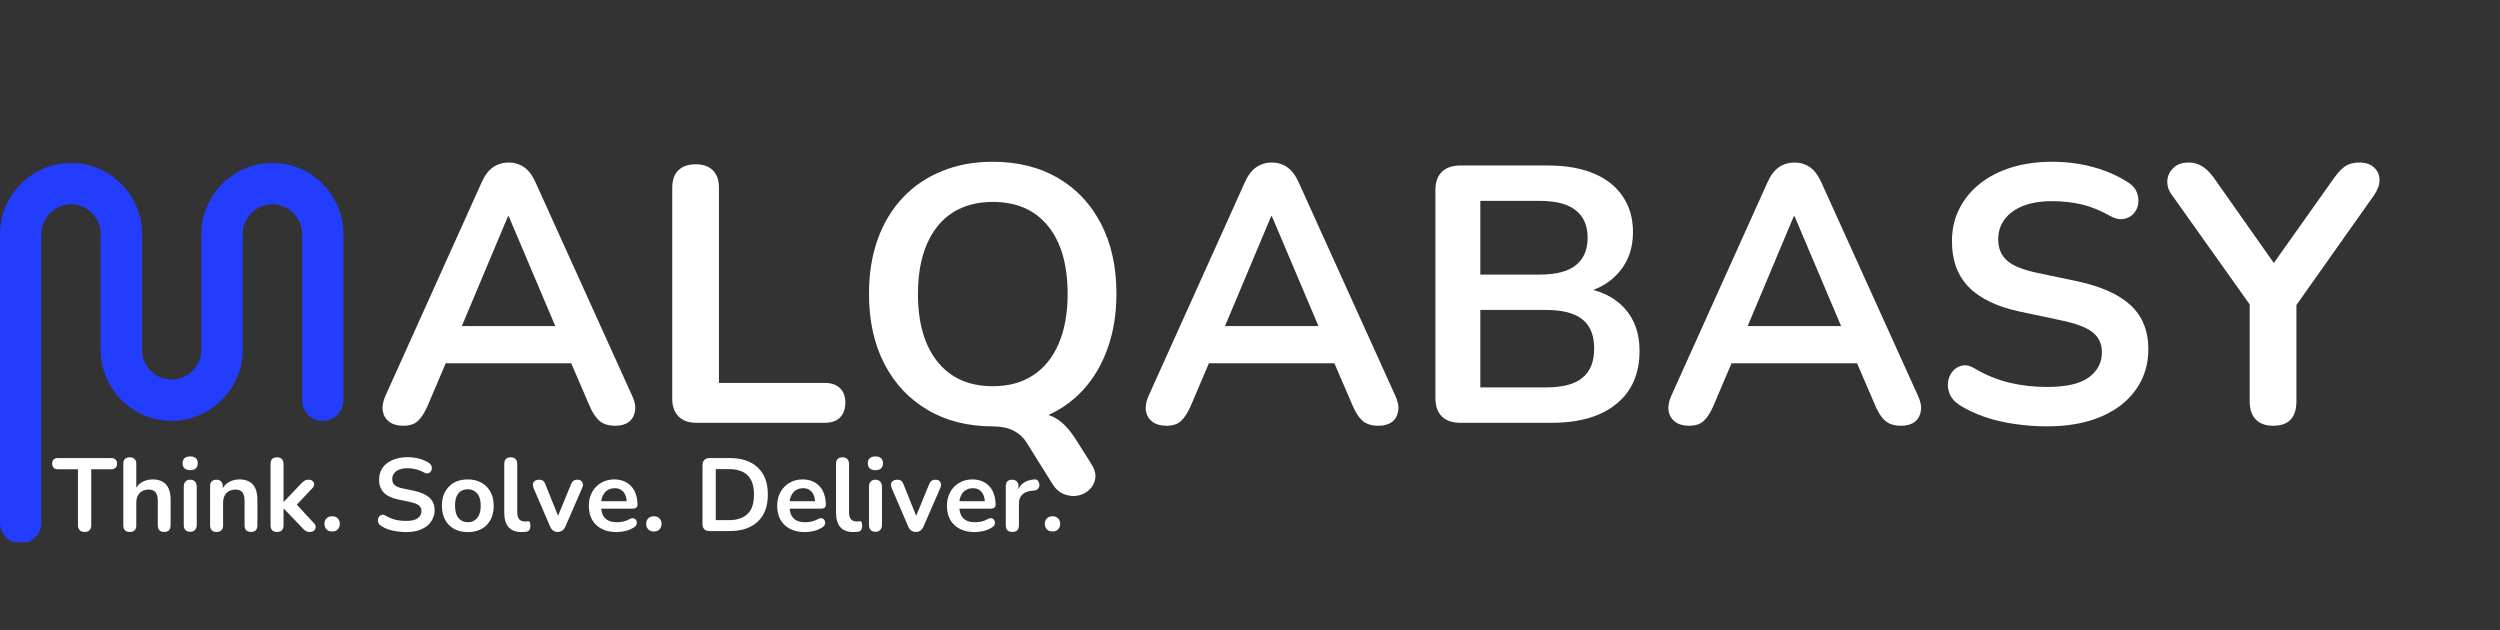 <svg xmlns="http://www.w3.org/2000/svg" xmlns:xlink="http://www.w3.org/1999/xlink" width="349" zoomAndPan="magnify" viewBox="0 0 261.75 66" height="88" preserveAspectRatio="xMidYMid meet" version="1.0"><rect x="0" y="0" width="261.75" height="66" fill="#333333" stroke="none"/><defs><g/><clipPath id="a0dfd140ce"><path d="M 0 17.066 L 35.965 17.066 L 35.965 56.777 L 0 56.777 Z M 0 17.066 " clip-rule="nonzero"/></clipPath></defs><g clip-path="url(#a0dfd140ce)"><path fill="#233dff" d="M 31.629 41.91 C 31.629 43.102 32.594 44.074 33.789 44.074 C 34.98 44.074 35.953 43.102 35.953 41.91 L 35.953 24.5 C 35.953 22.449 35.117 20.594 33.77 19.246 C 32.422 17.898 30.566 17.062 28.52 17.062 C 26.473 17.062 24.613 17.898 23.27 19.246 C 21.918 20.594 21.086 22.449 21.086 24.5 L 21.086 36.633 C 21.086 37.473 20.73 38.246 20.16 38.816 C 19.594 39.387 18.816 39.738 17.977 39.738 C 17.125 39.738 16.344 39.391 15.781 38.828 C 15.219 38.262 14.867 37.484 14.867 36.633 L 14.867 24.5 C 14.867 22.449 14.031 20.594 12.688 19.246 C 11.336 17.898 9.48 17.062 7.434 17.062 C 5.395 17.062 3.535 17.902 2.188 19.254 C 0.84 20.598 0 22.457 0 24.5 L 0 54.723 C 0 55.918 0.969 56.883 2.16 56.883 C 3.359 56.883 4.324 55.918 4.324 54.723 L 4.324 24.5 C 4.324 23.652 4.68 22.875 5.242 22.309 C 5.809 21.738 6.59 21.387 7.434 21.387 C 8.289 21.387 9.062 21.738 9.629 22.305 C 10.191 22.867 10.543 23.645 10.543 24.5 L 10.543 36.633 C 10.543 38.68 11.379 40.535 12.727 41.883 C 14.07 43.23 15.93 44.066 17.977 44.066 C 20.008 44.066 21.867 43.223 23.219 41.875 C 24.566 40.523 25.41 38.664 25.41 36.633 L 25.41 24.5 C 25.41 23.645 25.758 22.867 26.324 22.305 C 26.887 21.738 27.668 21.387 28.52 21.387 C 29.371 21.387 30.148 21.738 30.715 22.305 C 31.277 22.867 31.629 23.645 31.629 24.5 L 31.629 41.91 " fill-opacity="1" fill-rule="nonzero"/></g><g fill="#ffffff" fill-opacity="1"><g transform="translate(39.014, 44.265)"><g><path d="M 3.203 0.312 C 2.598 0.312 2.109 0.172 1.734 -0.109 C 1.367 -0.391 1.145 -0.766 1.062 -1.234 C 0.988 -1.711 1.082 -2.242 1.344 -2.828 L 11.422 -25.188 C 11.754 -25.926 12.156 -26.453 12.625 -26.766 C 13.102 -27.086 13.645 -27.25 14.25 -27.25 C 14.844 -27.25 15.375 -27.086 15.844 -26.766 C 16.312 -26.453 16.711 -25.926 17.047 -25.188 L 27.172 -2.828 C 27.453 -2.242 27.551 -1.707 27.469 -1.219 C 27.395 -0.738 27.18 -0.363 26.828 -0.094 C 26.473 0.176 26.004 0.312 25.422 0.312 C 24.703 0.312 24.145 0.141 23.75 -0.203 C 23.352 -0.547 23.004 -1.078 22.703 -1.797 L 20.219 -7.562 L 22.281 -6.234 L 6.156 -6.234 L 8.219 -7.562 L 5.766 -1.797 C 5.441 -1.055 5.098 -0.52 4.734 -0.188 C 4.379 0.145 3.867 0.312 3.203 0.312 Z M 14.172 -21.625 L 8.828 -8.906 L 7.828 -10.125 L 20.594 -10.125 L 19.641 -8.906 L 14.25 -21.625 Z M 14.172 -21.625 "/></g></g></g><g fill="#ffffff" fill-opacity="1"><g transform="translate(67.445, 44.265)"><g><path d="M 5.422 0 C 4.641 0 4.031 -0.223 3.594 -0.672 C 3.156 -1.117 2.938 -1.734 2.938 -2.516 L 2.938 -24.578 C 2.938 -25.391 3.145 -26.004 3.562 -26.422 C 3.988 -26.848 4.598 -27.062 5.391 -27.062 C 6.18 -27.062 6.785 -26.848 7.203 -26.422 C 7.617 -26.004 7.828 -25.391 7.828 -24.578 L 7.828 -4.172 L 18.922 -4.172 C 19.609 -4.172 20.133 -3.988 20.5 -3.625 C 20.875 -3.27 21.062 -2.766 21.062 -2.109 C 21.062 -1.441 20.875 -0.922 20.5 -0.547 C 20.133 -0.18 19.609 0 18.922 0 Z M 5.422 0 "/></g></g></g><g fill="#ffffff" fill-opacity="1"><g transform="translate(88.921, 44.265)"><g><path d="M 25.344 4.312 C 25.695 4.875 25.832 5.383 25.75 5.844 C 25.676 6.301 25.473 6.688 25.141 7 C 24.816 7.32 24.41 7.531 23.922 7.625 C 23.441 7.719 22.957 7.664 22.469 7.469 C 21.988 7.281 21.582 6.914 21.25 6.375 L 18.609 2.141 C 18.254 1.555 17.773 1.113 17.172 0.812 C 16.578 0.52 15.848 0.375 14.984 0.375 L 18.766 -1.109 C 19.961 -1.109 20.914 -0.895 21.625 -0.469 C 22.344 -0.051 23.035 0.676 23.703 1.719 Z M 15.016 0.375 C 12.422 0.375 10.148 -0.195 8.203 -1.344 C 6.254 -2.488 4.742 -4.098 3.672 -6.172 C 2.598 -8.242 2.062 -10.68 2.062 -13.484 C 2.062 -15.598 2.363 -17.504 2.969 -19.203 C 3.582 -20.898 4.457 -22.352 5.594 -23.562 C 6.727 -24.77 8.094 -25.695 9.688 -26.344 C 11.281 -27 13.055 -27.328 15.016 -27.328 C 17.641 -27.328 19.922 -26.758 21.859 -25.625 C 23.797 -24.488 25.297 -22.891 26.359 -20.828 C 27.43 -18.766 27.969 -16.332 27.969 -13.531 C 27.969 -11.414 27.66 -9.504 27.047 -7.797 C 26.441 -6.086 25.57 -4.617 24.438 -3.391 C 23.301 -2.172 21.938 -1.238 20.344 -0.594 C 18.758 0.051 16.984 0.375 15.016 0.375 Z M 15.016 -3.828 C 16.672 -3.828 18.078 -4.207 19.234 -4.969 C 20.398 -5.727 21.297 -6.832 21.922 -8.281 C 22.547 -9.738 22.859 -11.473 22.859 -13.484 C 22.859 -16.547 22.176 -18.914 20.812 -20.594 C 19.445 -22.281 17.516 -23.125 15.016 -23.125 C 13.391 -23.125 11.988 -22.75 10.812 -22 C 9.645 -21.25 8.75 -20.148 8.125 -18.703 C 7.5 -17.266 7.188 -15.523 7.188 -13.484 C 7.188 -10.453 7.875 -8.082 9.25 -6.375 C 10.625 -4.676 12.547 -3.828 15.016 -3.828 Z M 15.016 -3.828 "/></g></g></g><g fill="#ffffff" fill-opacity="1"><g transform="translate(118.918, 44.265)"><g><path d="M 3.203 0.312 C 2.598 0.312 2.109 0.172 1.734 -0.109 C 1.367 -0.391 1.145 -0.766 1.062 -1.234 C 0.988 -1.711 1.082 -2.242 1.344 -2.828 L 11.422 -25.188 C 11.754 -25.926 12.156 -26.453 12.625 -26.766 C 13.102 -27.086 13.645 -27.25 14.25 -27.25 C 14.844 -27.25 15.375 -27.086 15.844 -26.766 C 16.312 -26.453 16.711 -25.926 17.047 -25.188 L 27.172 -2.828 C 27.453 -2.242 27.551 -1.707 27.469 -1.219 C 27.395 -0.738 27.18 -0.363 26.828 -0.094 C 26.473 0.176 26.004 0.312 25.422 0.312 C 24.703 0.312 24.145 0.141 23.75 -0.203 C 23.352 -0.547 23.004 -1.078 22.703 -1.797 L 20.219 -7.562 L 22.281 -6.234 L 6.156 -6.234 L 8.219 -7.562 L 5.766 -1.797 C 5.441 -1.055 5.098 -0.52 4.734 -0.188 C 4.379 0.145 3.867 0.312 3.203 0.312 Z M 14.172 -21.625 L 8.828 -8.906 L 7.828 -10.125 L 20.594 -10.125 L 19.641 -8.906 L 14.25 -21.625 Z M 14.172 -21.625 "/></g></g></g><g fill="#ffffff" fill-opacity="1"><g transform="translate(147.349, 44.265)"><g><path d="M 5.547 0 C 4.703 0 4.055 -0.223 3.609 -0.672 C 3.16 -1.117 2.938 -1.758 2.938 -2.594 L 2.938 -24.344 C 2.938 -25.188 3.16 -25.828 3.609 -26.266 C 4.055 -26.711 4.703 -26.938 5.547 -26.938 L 14.719 -26.938 C 16.602 -26.938 18.207 -26.656 19.531 -26.094 C 20.852 -25.539 21.863 -24.738 22.562 -23.688 C 23.27 -22.645 23.625 -21.398 23.625 -19.953 C 23.625 -18.316 23.148 -16.938 22.203 -15.812 C 21.266 -14.695 19.977 -13.945 18.344 -13.562 L 18.344 -14.141 C 20.227 -13.859 21.691 -13.145 22.734 -12 C 23.785 -10.852 24.312 -9.363 24.312 -7.531 C 24.312 -5.133 23.5 -3.281 21.875 -1.969 C 20.258 -0.656 18.016 0 15.141 0 Z M 7.641 -3.703 L 14.516 -3.703 C 16.254 -3.703 17.531 -4.039 18.344 -4.719 C 19.156 -5.395 19.562 -6.41 19.562 -7.766 C 19.562 -9.141 19.156 -10.156 18.344 -10.812 C 17.531 -11.477 16.254 -11.812 14.516 -11.812 L 7.641 -11.812 Z M 7.641 -15.516 L 13.875 -15.516 C 15.551 -15.516 16.801 -15.836 17.625 -16.484 C 18.457 -17.141 18.875 -18.102 18.875 -19.375 C 18.875 -20.645 18.457 -21.602 17.625 -22.25 C 16.801 -22.906 15.551 -23.234 13.875 -23.234 L 7.641 -23.234 Z M 7.641 -15.516 "/></g></g></g><g fill="#ffffff" fill-opacity="1"><g transform="translate(173.64, 44.265)"><g><path d="M 3.203 0.312 C 2.598 0.312 2.109 0.172 1.734 -0.109 C 1.367 -0.391 1.145 -0.766 1.062 -1.234 C 0.988 -1.711 1.082 -2.242 1.344 -2.828 L 11.422 -25.188 C 11.754 -25.926 12.156 -26.453 12.625 -26.766 C 13.102 -27.086 13.645 -27.25 14.25 -27.25 C 14.844 -27.25 15.375 -27.086 15.844 -26.766 C 16.312 -26.453 16.711 -25.926 17.047 -25.188 L 27.172 -2.828 C 27.453 -2.242 27.551 -1.707 27.469 -1.219 C 27.395 -0.738 27.18 -0.363 26.828 -0.094 C 26.473 0.176 26.004 0.312 25.422 0.312 C 24.703 0.312 24.145 0.141 23.75 -0.203 C 23.352 -0.547 23.004 -1.078 22.703 -1.797 L 20.219 -7.562 L 22.281 -6.234 L 6.156 -6.234 L 8.219 -7.562 L 5.766 -1.797 C 5.441 -1.055 5.098 -0.52 4.734 -0.188 C 4.379 0.145 3.867 0.312 3.203 0.312 Z M 14.172 -21.625 L 8.828 -8.906 L 7.828 -10.125 L 20.594 -10.125 L 19.641 -8.906 L 14.25 -21.625 Z M 14.172 -21.625 "/></g></g></g><g fill="#ffffff" fill-opacity="1"><g transform="translate(202.071, 44.265)"><g><path d="M 12.234 0.375 C 11.109 0.375 9.984 0.289 8.859 0.125 C 7.742 -0.031 6.688 -0.281 5.688 -0.625 C 4.695 -0.969 3.805 -1.395 3.016 -1.906 C 2.555 -2.219 2.238 -2.586 2.062 -3.016 C 1.883 -3.453 1.828 -3.879 1.891 -4.297 C 1.953 -4.723 2.117 -5.094 2.391 -5.406 C 2.66 -5.727 3 -5.926 3.406 -6 C 3.812 -6.07 4.254 -5.957 4.734 -5.656 C 5.859 -4.988 7.047 -4.504 8.297 -4.203 C 9.547 -3.898 10.859 -3.75 12.234 -3.75 C 14.242 -3.75 15.707 -4.082 16.625 -4.75 C 17.539 -5.426 18 -6.301 18 -7.375 C 18 -8.27 17.672 -8.973 17.016 -9.484 C 16.367 -9.992 15.258 -10.41 13.688 -10.734 L 9.484 -11.625 C 7.055 -12.133 5.25 -12.992 4.062 -14.203 C 2.883 -15.41 2.297 -17.008 2.297 -19 C 2.297 -20.25 2.551 -21.379 3.062 -22.391 C 3.57 -23.41 4.289 -24.289 5.219 -25.031 C 6.145 -25.77 7.25 -26.336 8.531 -26.734 C 9.82 -27.129 11.242 -27.328 12.797 -27.328 C 14.328 -27.328 15.781 -27.133 17.156 -26.75 C 18.531 -26.375 19.77 -25.816 20.875 -25.078 C 21.281 -24.797 21.551 -24.445 21.688 -24.031 C 21.832 -23.625 21.863 -23.223 21.781 -22.828 C 21.707 -22.441 21.531 -22.109 21.25 -21.828 C 20.969 -21.547 20.613 -21.379 20.188 -21.328 C 19.77 -21.273 19.297 -21.398 18.766 -21.703 C 17.816 -22.242 16.859 -22.629 15.891 -22.859 C 14.93 -23.086 13.891 -23.203 12.766 -23.203 C 11.586 -23.203 10.578 -23.035 9.734 -22.703 C 8.898 -22.367 8.258 -21.898 7.812 -21.297 C 7.363 -20.703 7.141 -20 7.141 -19.188 C 7.141 -18.27 7.445 -17.535 8.062 -16.984 C 8.676 -16.441 9.723 -16.016 11.203 -15.703 L 15.359 -14.828 C 17.879 -14.297 19.758 -13.457 21 -12.312 C 22.238 -11.164 22.859 -9.633 22.859 -7.719 C 22.859 -6.5 22.609 -5.391 22.109 -4.391 C 21.609 -3.398 20.895 -2.547 19.969 -1.828 C 19.039 -1.117 17.926 -0.57 16.625 -0.188 C 15.32 0.188 13.859 0.375 12.234 0.375 Z M 12.234 0.375 "/></g></g></g><g fill="#ffffff" fill-opacity="1"><g transform="translate(226.184, 44.265)"><g><path d="M 11.812 0.312 C 11.02 0.312 10.41 0.086 9.984 -0.359 C 9.566 -0.805 9.359 -1.438 9.359 -2.25 L 9.359 -13.875 L 10.391 -10.938 L 1.188 -23.891 C 0.852 -24.348 0.703 -24.836 0.734 -25.359 C 0.773 -25.879 0.988 -26.32 1.375 -26.688 C 1.758 -27.062 2.297 -27.25 2.984 -27.25 C 3.492 -27.25 3.957 -27.117 4.375 -26.859 C 4.789 -26.609 5.191 -26.219 5.578 -25.688 L 12.422 -15.969 L 11.344 -15.969 L 18.234 -25.688 C 18.641 -26.25 19.031 -26.648 19.406 -26.891 C 19.789 -27.129 20.266 -27.25 20.828 -27.25 C 21.492 -27.25 22.008 -27.078 22.375 -26.734 C 22.75 -26.391 22.941 -25.961 22.953 -25.453 C 22.961 -24.941 22.773 -24.406 22.391 -23.844 L 13.266 -10.938 L 14.25 -13.875 L 14.25 -2.25 C 14.25 -0.539 13.438 0.312 11.812 0.312 Z M 11.812 0.312 "/></g></g></g><g fill="#ffffff" fill-opacity="1"><g transform="translate(5.491, 55.6)"><g><path d="M 3.375 0.094 C 3.145 0.094 2.969 0.031 2.844 -0.094 C 2.727 -0.227 2.672 -0.406 2.672 -0.625 L 2.672 -6.469 L 0.562 -6.469 C 0.375 -6.469 0.227 -6.52 0.125 -6.625 C 0.02 -6.738 -0.031 -6.883 -0.031 -7.062 C -0.031 -7.25 0.02 -7.391 0.125 -7.484 C 0.227 -7.586 0.375 -7.641 0.562 -7.641 L 6.172 -7.641 C 6.359 -7.641 6.504 -7.586 6.609 -7.484 C 6.711 -7.391 6.766 -7.25 6.766 -7.062 C 6.766 -6.883 6.711 -6.738 6.609 -6.625 C 6.504 -6.52 6.359 -6.469 6.172 -6.469 L 4.062 -6.469 L 4.062 -0.625 C 4.062 -0.406 4.004 -0.227 3.891 -0.094 C 3.773 0.031 3.602 0.094 3.375 0.094 Z M 3.375 0.094 "/></g></g></g><g fill="#ffffff" fill-opacity="1"><g transform="translate(12.208, 55.6)"><g><path d="M 1.375 0.094 C 1.156 0.094 0.988 0.035 0.875 -0.078 C 0.758 -0.203 0.703 -0.379 0.703 -0.609 L 0.703 -7.031 C 0.703 -7.258 0.758 -7.43 0.875 -7.547 C 0.988 -7.66 1.156 -7.719 1.375 -7.719 C 1.594 -7.719 1.758 -7.66 1.875 -7.547 C 2 -7.43 2.062 -7.258 2.062 -7.031 L 2.062 -4.234 L 1.906 -4.234 C 2.062 -4.617 2.305 -4.91 2.641 -5.109 C 2.984 -5.305 3.367 -5.406 3.797 -5.406 C 4.211 -5.406 4.555 -5.32 4.828 -5.156 C 5.109 -5 5.316 -4.758 5.453 -4.438 C 5.586 -4.125 5.656 -3.723 5.656 -3.234 L 5.656 -0.609 C 5.656 -0.379 5.598 -0.203 5.484 -0.078 C 5.367 0.035 5.203 0.094 4.984 0.094 C 4.773 0.094 4.609 0.035 4.484 -0.078 C 4.367 -0.203 4.312 -0.379 4.312 -0.609 L 4.312 -3.156 C 4.312 -3.57 4.234 -3.875 4.078 -4.062 C 3.922 -4.25 3.68 -4.344 3.359 -4.344 C 2.961 -4.344 2.645 -4.219 2.406 -3.969 C 2.176 -3.719 2.062 -3.391 2.062 -2.984 L 2.062 -0.609 C 2.062 -0.141 1.832 0.094 1.375 0.094 Z M 1.375 0.094 "/></g></g></g><g fill="#ffffff" fill-opacity="1"><g transform="translate(18.537, 55.6)"><g><path d="M 1.375 0.078 C 1.156 0.078 0.988 0.016 0.875 -0.109 C 0.758 -0.242 0.703 -0.426 0.703 -0.656 L 0.703 -4.641 C 0.703 -4.867 0.758 -5.047 0.875 -5.172 C 0.988 -5.305 1.156 -5.375 1.375 -5.375 C 1.594 -5.375 1.758 -5.305 1.875 -5.172 C 2 -5.047 2.062 -4.867 2.062 -4.641 L 2.062 -0.656 C 2.062 -0.426 2 -0.242 1.875 -0.109 C 1.758 0.016 1.594 0.078 1.375 0.078 Z M 1.375 -6.375 C 1.125 -6.375 0.926 -6.438 0.781 -6.562 C 0.645 -6.688 0.578 -6.863 0.578 -7.094 C 0.578 -7.32 0.645 -7.5 0.781 -7.625 C 0.926 -7.75 1.125 -7.812 1.375 -7.812 C 1.633 -7.812 1.832 -7.75 1.969 -7.625 C 2.102 -7.5 2.172 -7.32 2.172 -7.094 C 2.172 -6.863 2.102 -6.688 1.969 -6.562 C 1.832 -6.438 1.633 -6.375 1.375 -6.375 Z M 1.375 -6.375 "/></g></g></g><g fill="#ffffff" fill-opacity="1"><g transform="translate(21.295, 55.6)"><g><path d="M 1.375 0.094 C 1.156 0.094 0.988 0.035 0.875 -0.078 C 0.758 -0.203 0.703 -0.379 0.703 -0.609 L 0.703 -4.703 C 0.703 -4.922 0.758 -5.086 0.875 -5.203 C 0.988 -5.316 1.148 -5.375 1.359 -5.375 C 1.566 -5.375 1.727 -5.316 1.844 -5.203 C 1.969 -5.086 2.031 -4.922 2.031 -4.703 L 2.031 -3.969 L 1.906 -4.234 C 2.062 -4.617 2.305 -4.91 2.641 -5.109 C 2.984 -5.305 3.367 -5.406 3.797 -5.406 C 4.211 -5.406 4.555 -5.32 4.828 -5.156 C 5.109 -5 5.316 -4.758 5.453 -4.438 C 5.586 -4.125 5.656 -3.723 5.656 -3.234 L 5.656 -0.609 C 5.656 -0.379 5.598 -0.203 5.484 -0.078 C 5.367 0.035 5.203 0.094 4.984 0.094 C 4.773 0.094 4.609 0.035 4.484 -0.078 C 4.367 -0.203 4.312 -0.379 4.312 -0.609 L 4.312 -3.156 C 4.312 -3.57 4.234 -3.875 4.078 -4.062 C 3.922 -4.25 3.68 -4.344 3.359 -4.344 C 2.961 -4.344 2.645 -4.219 2.406 -3.969 C 2.176 -3.719 2.062 -3.391 2.062 -2.984 L 2.062 -0.609 C 2.062 -0.141 1.832 0.094 1.375 0.094 Z M 1.375 0.094 "/></g></g></g><g fill="#ffffff" fill-opacity="1"><g transform="translate(27.624, 55.6)"><g><path d="M 1.375 0.094 C 1.156 0.094 0.988 0.035 0.875 -0.078 C 0.758 -0.203 0.703 -0.379 0.703 -0.609 L 0.703 -7.031 C 0.703 -7.258 0.758 -7.43 0.875 -7.547 C 0.988 -7.66 1.156 -7.719 1.375 -7.719 C 1.594 -7.719 1.758 -7.66 1.875 -7.547 C 2 -7.43 2.062 -7.258 2.062 -7.031 L 2.062 -3.047 L 2.078 -3.047 L 3.859 -4.922 C 4.004 -5.066 4.129 -5.176 4.234 -5.25 C 4.348 -5.332 4.5 -5.375 4.688 -5.375 C 4.875 -5.375 5.016 -5.328 5.109 -5.234 C 5.211 -5.141 5.266 -5.02 5.266 -4.875 C 5.266 -4.738 5.195 -4.602 5.062 -4.469 L 3.188 -2.484 L 3.188 -3.047 L 5.25 -0.812 C 5.383 -0.676 5.441 -0.535 5.422 -0.391 C 5.41 -0.254 5.352 -0.141 5.25 -0.047 C 5.145 0.047 5.008 0.094 4.844 0.094 C 4.633 0.094 4.469 0.051 4.344 -0.031 C 4.227 -0.113 4.102 -0.234 3.969 -0.391 L 2.078 -2.359 L 2.062 -2.359 L 2.062 -0.609 C 2.062 -0.141 1.832 0.094 1.375 0.094 Z M 1.375 0.094 "/></g></g></g><g fill="#ffffff" fill-opacity="1"><g transform="translate(33.422, 55.6)"><g><path d="M 1.359 0.047 C 1.109 0.047 0.91 -0.023 0.766 -0.172 C 0.617 -0.328 0.547 -0.523 0.547 -0.766 C 0.547 -0.992 0.617 -1.18 0.766 -1.328 C 0.91 -1.473 1.109 -1.547 1.359 -1.547 C 1.609 -1.547 1.801 -1.473 1.938 -1.328 C 2.082 -1.18 2.156 -0.992 2.156 -0.766 C 2.156 -0.523 2.082 -0.328 1.938 -0.172 C 1.801 -0.023 1.609 0.047 1.359 0.047 Z M 1.359 0.047 "/></g></g></g><g fill="#ffffff" fill-opacity="1"><g transform="translate(36.105, 55.6)"><g/></g></g><g fill="#ffffff" fill-opacity="1"><g transform="translate(39.036, 55.6)"><g><path d="M 3.469 0.109 C 3.145 0.109 2.82 0.082 2.5 0.031 C 2.188 -0.008 1.891 -0.078 1.609 -0.172 C 1.328 -0.273 1.078 -0.398 0.859 -0.547 C 0.723 -0.629 0.629 -0.734 0.578 -0.859 C 0.535 -0.984 0.52 -1.102 0.531 -1.219 C 0.551 -1.332 0.598 -1.438 0.672 -1.531 C 0.754 -1.625 0.852 -1.68 0.969 -1.703 C 1.082 -1.723 1.207 -1.691 1.344 -1.609 C 1.656 -1.422 1.988 -1.281 2.344 -1.188 C 2.695 -1.102 3.07 -1.062 3.469 -1.062 C 4.039 -1.062 4.453 -1.156 4.703 -1.344 C 4.961 -1.539 5.094 -1.789 5.094 -2.094 C 5.094 -2.344 5 -2.539 4.812 -2.688 C 4.633 -2.832 4.32 -2.953 3.875 -3.047 L 2.688 -3.297 C 2 -3.441 1.488 -3.68 1.156 -4.016 C 0.82 -4.359 0.656 -4.812 0.656 -5.375 C 0.656 -5.727 0.723 -6.051 0.859 -6.344 C 1.004 -6.633 1.207 -6.883 1.469 -7.094 C 1.738 -7.301 2.055 -7.457 2.422 -7.562 C 2.785 -7.676 3.188 -7.734 3.625 -7.734 C 4.062 -7.734 4.473 -7.68 4.859 -7.578 C 5.254 -7.473 5.602 -7.316 5.906 -7.109 C 6.02 -7.023 6.098 -6.926 6.141 -6.812 C 6.18 -6.695 6.191 -6.582 6.172 -6.469 C 6.148 -6.352 6.098 -6.254 6.016 -6.172 C 5.941 -6.098 5.844 -6.051 5.719 -6.031 C 5.602 -6.02 5.469 -6.062 5.312 -6.156 C 5.051 -6.301 4.781 -6.406 4.5 -6.469 C 4.227 -6.539 3.93 -6.578 3.609 -6.578 C 3.285 -6.578 3.004 -6.531 2.766 -6.438 C 2.523 -6.344 2.344 -6.207 2.219 -6.031 C 2.094 -5.863 2.031 -5.664 2.031 -5.438 C 2.031 -5.176 2.113 -4.969 2.281 -4.812 C 2.457 -4.656 2.754 -4.535 3.172 -4.453 L 4.359 -4.203 C 5.066 -4.047 5.594 -3.805 5.938 -3.484 C 6.289 -3.16 6.469 -2.727 6.469 -2.188 C 6.469 -1.844 6.395 -1.531 6.25 -1.25 C 6.113 -0.969 5.914 -0.723 5.656 -0.516 C 5.395 -0.316 5.078 -0.16 4.703 -0.047 C 4.336 0.055 3.926 0.109 3.469 0.109 Z M 3.469 0.109 "/></g></g></g><g fill="#ffffff" fill-opacity="1"><g transform="translate(45.862, 55.6)"><g><path d="M 3.125 0.109 C 2.57 0.109 2.094 0 1.688 -0.219 C 1.281 -0.445 0.961 -0.77 0.734 -1.188 C 0.516 -1.602 0.406 -2.094 0.406 -2.656 C 0.406 -3.082 0.469 -3.461 0.594 -3.797 C 0.727 -4.129 0.91 -4.414 1.141 -4.656 C 1.379 -4.906 1.664 -5.094 2 -5.219 C 2.332 -5.344 2.707 -5.406 3.125 -5.406 C 3.664 -5.406 4.141 -5.289 4.547 -5.062 C 4.953 -4.844 5.266 -4.523 5.484 -4.109 C 5.711 -3.703 5.828 -3.219 5.828 -2.656 C 5.828 -2.227 5.766 -1.844 5.641 -1.5 C 5.516 -1.164 5.332 -0.875 5.094 -0.625 C 4.852 -0.383 4.566 -0.203 4.234 -0.078 C 3.898 0.047 3.531 0.109 3.125 0.109 Z M 3.125 -0.922 C 3.383 -0.922 3.613 -0.984 3.812 -1.109 C 4.02 -1.242 4.18 -1.438 4.297 -1.688 C 4.41 -1.945 4.469 -2.27 4.469 -2.656 C 4.469 -3.227 4.344 -3.656 4.094 -3.938 C 3.844 -4.227 3.52 -4.375 3.125 -4.375 C 2.852 -4.375 2.613 -4.312 2.406 -4.188 C 2.207 -4.062 2.051 -3.867 1.938 -3.609 C 1.832 -3.359 1.781 -3.039 1.781 -2.656 C 1.781 -2.082 1.898 -1.648 2.141 -1.359 C 2.391 -1.066 2.719 -0.922 3.125 -0.922 Z M 3.125 -0.922 "/></g></g></g><g fill="#ffffff" fill-opacity="1"><g transform="translate(52.093, 55.6)"><g><path d="M 2.516 0.109 C 1.91 0.109 1.457 -0.062 1.156 -0.406 C 0.852 -0.75 0.703 -1.254 0.703 -1.922 L 0.703 -7.031 C 0.703 -7.258 0.758 -7.43 0.875 -7.547 C 0.988 -7.66 1.156 -7.719 1.375 -7.719 C 1.594 -7.719 1.758 -7.66 1.875 -7.547 C 2 -7.43 2.062 -7.258 2.062 -7.031 L 2.062 -1.984 C 2.062 -1.648 2.129 -1.398 2.266 -1.234 C 2.41 -1.078 2.613 -1 2.875 -1 C 2.926 -1 2.977 -1 3.031 -1 C 3.082 -1.008 3.133 -1.02 3.188 -1.031 C 3.281 -1.039 3.344 -1.008 3.375 -0.938 C 3.414 -0.875 3.438 -0.738 3.438 -0.531 C 3.438 -0.352 3.398 -0.211 3.328 -0.109 C 3.266 -0.004 3.148 0.055 2.984 0.078 C 2.91 0.086 2.832 0.094 2.75 0.094 C 2.664 0.102 2.586 0.109 2.516 0.109 Z M 2.516 0.109 "/></g></g></g><g fill="#ffffff" fill-opacity="1"><g transform="translate(55.544, 55.6)"><g><path d="M 2.844 0.094 C 2.664 0.094 2.508 0.047 2.375 -0.047 C 2.238 -0.141 2.129 -0.285 2.047 -0.484 L 0.328 -4.484 C 0.266 -4.641 0.238 -4.785 0.25 -4.922 C 0.27 -5.055 0.336 -5.164 0.453 -5.25 C 0.566 -5.332 0.719 -5.375 0.906 -5.375 C 1.07 -5.375 1.207 -5.336 1.312 -5.266 C 1.414 -5.191 1.504 -5.051 1.578 -4.844 L 3.047 -1.188 L 2.719 -1.188 L 4.219 -4.844 C 4.301 -5.051 4.395 -5.191 4.5 -5.266 C 4.602 -5.336 4.742 -5.375 4.922 -5.375 C 5.086 -5.375 5.219 -5.332 5.312 -5.25 C 5.406 -5.164 5.461 -5.055 5.484 -4.922 C 5.504 -4.797 5.477 -4.656 5.406 -4.5 L 3.656 -0.484 C 3.57 -0.285 3.461 -0.141 3.328 -0.047 C 3.191 0.047 3.031 0.094 2.844 0.094 Z M 2.844 0.094 "/></g></g></g><g fill="#ffffff" fill-opacity="1"><g transform="translate(61.245, 55.6)"><g><path d="M 3.312 0.109 C 2.719 0.109 2.203 0 1.766 -0.219 C 1.328 -0.445 0.988 -0.766 0.75 -1.172 C 0.52 -1.586 0.406 -2.078 0.406 -2.641 C 0.406 -3.191 0.52 -3.672 0.75 -4.078 C 0.977 -4.492 1.289 -4.816 1.688 -5.047 C 2.094 -5.285 2.551 -5.406 3.062 -5.406 C 3.438 -5.406 3.773 -5.344 4.078 -5.219 C 4.379 -5.094 4.633 -4.914 4.844 -4.688 C 5.062 -4.457 5.223 -4.176 5.328 -3.844 C 5.441 -3.52 5.5 -3.148 5.5 -2.734 C 5.5 -2.609 5.453 -2.508 5.359 -2.438 C 5.273 -2.375 5.148 -2.344 4.984 -2.344 L 1.5 -2.344 L 1.5 -3.125 L 4.547 -3.125 L 4.375 -2.953 C 4.375 -3.285 4.32 -3.562 4.219 -3.781 C 4.125 -4.008 3.984 -4.18 3.797 -4.297 C 3.617 -4.422 3.395 -4.484 3.125 -4.484 C 2.812 -4.484 2.551 -4.41 2.344 -4.266 C 2.133 -4.129 1.973 -3.93 1.859 -3.672 C 1.742 -3.422 1.688 -3.117 1.688 -2.766 L 1.688 -2.688 C 1.688 -2.094 1.82 -1.648 2.094 -1.359 C 2.375 -1.066 2.785 -0.922 3.328 -0.922 C 3.516 -0.922 3.727 -0.941 3.969 -0.984 C 4.207 -1.035 4.43 -1.117 4.641 -1.234 C 4.785 -1.316 4.914 -1.352 5.031 -1.344 C 5.145 -1.332 5.234 -1.289 5.297 -1.219 C 5.367 -1.145 5.41 -1.055 5.422 -0.953 C 5.441 -0.848 5.426 -0.738 5.375 -0.625 C 5.32 -0.52 5.227 -0.43 5.094 -0.359 C 4.844 -0.203 4.551 -0.082 4.219 0 C 3.895 0.07 3.594 0.109 3.312 0.109 Z M 3.312 0.109 "/></g></g></g><g fill="#ffffff" fill-opacity="1"><g transform="translate(67.108, 55.6)"><g><path d="M 1.359 0.047 C 1.109 0.047 0.91 -0.023 0.766 -0.172 C 0.617 -0.328 0.547 -0.523 0.547 -0.766 C 0.547 -0.992 0.617 -1.18 0.766 -1.328 C 0.91 -1.473 1.109 -1.547 1.359 -1.547 C 1.609 -1.547 1.801 -1.473 1.938 -1.328 C 2.082 -1.18 2.156 -0.992 2.156 -0.766 C 2.156 -0.523 2.082 -0.328 1.938 -0.172 C 1.801 -0.023 1.609 0.047 1.359 0.047 Z M 1.359 0.047 "/></g></g></g><g fill="#ffffff" fill-opacity="1"><g transform="translate(69.791, 55.6)"><g/></g></g><g fill="#ffffff" fill-opacity="1"><g transform="translate(72.723, 55.6)"><g><path d="M 1.562 0 C 1.332 0 1.148 -0.062 1.016 -0.188 C 0.891 -0.312 0.828 -0.492 0.828 -0.734 L 0.828 -6.891 C 0.828 -7.129 0.891 -7.312 1.016 -7.438 C 1.148 -7.57 1.332 -7.641 1.562 -7.641 L 3.672 -7.641 C 4.953 -7.641 5.938 -7.305 6.625 -6.641 C 7.32 -5.984 7.672 -5.047 7.672 -3.828 C 7.672 -3.211 7.582 -2.664 7.406 -2.188 C 7.227 -1.719 6.969 -1.32 6.625 -1 C 6.289 -0.676 5.875 -0.426 5.375 -0.25 C 4.883 -0.082 4.316 0 3.672 0 Z M 2.219 -1.141 L 3.578 -1.141 C 4.023 -1.141 4.41 -1.195 4.734 -1.312 C 5.066 -1.426 5.344 -1.594 5.562 -1.812 C 5.789 -2.031 5.957 -2.305 6.062 -2.641 C 6.164 -2.984 6.219 -3.379 6.219 -3.828 C 6.219 -4.723 6 -5.391 5.562 -5.828 C 5.125 -6.266 4.461 -6.484 3.578 -6.484 L 2.219 -6.484 Z M 2.219 -1.141 "/></g></g></g><g fill="#ffffff" fill-opacity="1"><g transform="translate(80.966, 55.6)"><g><path d="M 3.312 0.109 C 2.719 0.109 2.203 0 1.766 -0.219 C 1.328 -0.445 0.988 -0.766 0.75 -1.172 C 0.52 -1.586 0.406 -2.078 0.406 -2.641 C 0.406 -3.191 0.52 -3.672 0.75 -4.078 C 0.977 -4.492 1.289 -4.816 1.688 -5.047 C 2.094 -5.285 2.551 -5.406 3.062 -5.406 C 3.438 -5.406 3.773 -5.344 4.078 -5.219 C 4.379 -5.094 4.633 -4.914 4.844 -4.688 C 5.062 -4.457 5.223 -4.176 5.328 -3.844 C 5.441 -3.52 5.5 -3.148 5.5 -2.734 C 5.5 -2.609 5.453 -2.508 5.359 -2.438 C 5.273 -2.375 5.148 -2.344 4.984 -2.344 L 1.5 -2.344 L 1.5 -3.125 L 4.547 -3.125 L 4.375 -2.953 C 4.375 -3.285 4.32 -3.562 4.219 -3.781 C 4.125 -4.008 3.984 -4.18 3.797 -4.297 C 3.617 -4.422 3.395 -4.484 3.125 -4.484 C 2.812 -4.484 2.551 -4.41 2.344 -4.266 C 2.133 -4.129 1.973 -3.93 1.859 -3.672 C 1.742 -3.422 1.688 -3.117 1.688 -2.766 L 1.688 -2.688 C 1.688 -2.094 1.82 -1.648 2.094 -1.359 C 2.375 -1.066 2.785 -0.922 3.328 -0.922 C 3.516 -0.922 3.727 -0.941 3.969 -0.984 C 4.207 -1.035 4.43 -1.117 4.641 -1.234 C 4.785 -1.316 4.914 -1.352 5.031 -1.344 C 5.145 -1.332 5.234 -1.289 5.297 -1.219 C 5.367 -1.145 5.41 -1.055 5.422 -0.953 C 5.441 -0.848 5.426 -0.738 5.375 -0.625 C 5.32 -0.52 5.227 -0.43 5.094 -0.359 C 4.844 -0.203 4.551 -0.082 4.219 0 C 3.895 0.07 3.594 0.109 3.312 0.109 Z M 3.312 0.109 "/></g></g></g><g fill="#ffffff" fill-opacity="1"><g transform="translate(86.829, 55.6)"><g><path d="M 2.516 0.109 C 1.91 0.109 1.457 -0.062 1.156 -0.406 C 0.852 -0.75 0.703 -1.254 0.703 -1.922 L 0.703 -7.031 C 0.703 -7.258 0.758 -7.43 0.875 -7.547 C 0.988 -7.66 1.156 -7.719 1.375 -7.719 C 1.594 -7.719 1.758 -7.66 1.875 -7.547 C 2 -7.43 2.062 -7.258 2.062 -7.031 L 2.062 -1.984 C 2.062 -1.648 2.129 -1.398 2.266 -1.234 C 2.41 -1.078 2.613 -1 2.875 -1 C 2.926 -1 2.977 -1 3.031 -1 C 3.082 -1.008 3.133 -1.02 3.188 -1.031 C 3.281 -1.039 3.344 -1.008 3.375 -0.938 C 3.414 -0.875 3.438 -0.738 3.438 -0.531 C 3.438 -0.352 3.398 -0.211 3.328 -0.109 C 3.266 -0.004 3.148 0.055 2.984 0.078 C 2.91 0.086 2.832 0.094 2.75 0.094 C 2.664 0.102 2.586 0.109 2.516 0.109 Z M 2.516 0.109 "/></g></g></g><g fill="#ffffff" fill-opacity="1"><g transform="translate(90.28, 55.6)"><g><path d="M 1.375 0.078 C 1.156 0.078 0.988 0.016 0.875 -0.109 C 0.758 -0.242 0.703 -0.426 0.703 -0.656 L 0.703 -4.641 C 0.703 -4.867 0.758 -5.047 0.875 -5.172 C 0.988 -5.305 1.156 -5.375 1.375 -5.375 C 1.594 -5.375 1.758 -5.305 1.875 -5.172 C 2 -5.047 2.062 -4.867 2.062 -4.641 L 2.062 -0.656 C 2.062 -0.426 2 -0.242 1.875 -0.109 C 1.758 0.016 1.594 0.078 1.375 0.078 Z M 1.375 -6.375 C 1.125 -6.375 0.926 -6.438 0.781 -6.562 C 0.645 -6.688 0.578 -6.863 0.578 -7.094 C 0.578 -7.32 0.645 -7.5 0.781 -7.625 C 0.926 -7.75 1.125 -7.812 1.375 -7.812 C 1.633 -7.812 1.832 -7.75 1.969 -7.625 C 2.102 -7.5 2.172 -7.32 2.172 -7.094 C 2.172 -6.863 2.102 -6.688 1.969 -6.562 C 1.832 -6.438 1.633 -6.375 1.375 -6.375 Z M 1.375 -6.375 "/></g></g></g><g fill="#ffffff" fill-opacity="1"><g transform="translate(93.039, 55.6)"><g><path d="M 2.844 0.094 C 2.664 0.094 2.508 0.047 2.375 -0.047 C 2.238 -0.141 2.129 -0.285 2.047 -0.484 L 0.328 -4.484 C 0.266 -4.641 0.238 -4.785 0.25 -4.922 C 0.27 -5.055 0.336 -5.164 0.453 -5.25 C 0.566 -5.332 0.719 -5.375 0.906 -5.375 C 1.07 -5.375 1.207 -5.336 1.312 -5.266 C 1.414 -5.191 1.504 -5.051 1.578 -4.844 L 3.047 -1.188 L 2.719 -1.188 L 4.219 -4.844 C 4.301 -5.051 4.395 -5.191 4.5 -5.266 C 4.602 -5.336 4.742 -5.375 4.922 -5.375 C 5.086 -5.375 5.219 -5.332 5.312 -5.25 C 5.406 -5.164 5.461 -5.055 5.484 -4.922 C 5.504 -4.797 5.477 -4.656 5.406 -4.5 L 3.656 -0.484 C 3.57 -0.285 3.461 -0.141 3.328 -0.047 C 3.191 0.047 3.031 0.094 2.844 0.094 Z M 2.844 0.094 "/></g></g></g><g fill="#ffffff" fill-opacity="1"><g transform="translate(98.74, 55.6)"><g><path d="M 3.312 0.109 C 2.719 0.109 2.203 0 1.766 -0.219 C 1.328 -0.445 0.988 -0.766 0.75 -1.172 C 0.52 -1.586 0.406 -2.078 0.406 -2.641 C 0.406 -3.191 0.52 -3.672 0.75 -4.078 C 0.977 -4.492 1.289 -4.816 1.688 -5.047 C 2.094 -5.285 2.551 -5.406 3.062 -5.406 C 3.438 -5.406 3.773 -5.344 4.078 -5.219 C 4.379 -5.094 4.633 -4.914 4.844 -4.688 C 5.062 -4.457 5.223 -4.176 5.328 -3.844 C 5.441 -3.52 5.5 -3.148 5.5 -2.734 C 5.5 -2.609 5.453 -2.508 5.359 -2.438 C 5.273 -2.375 5.148 -2.344 4.984 -2.344 L 1.5 -2.344 L 1.5 -3.125 L 4.547 -3.125 L 4.375 -2.953 C 4.375 -3.285 4.32 -3.562 4.219 -3.781 C 4.125 -4.008 3.984 -4.18 3.797 -4.297 C 3.617 -4.422 3.395 -4.484 3.125 -4.484 C 2.812 -4.484 2.551 -4.41 2.344 -4.266 C 2.133 -4.129 1.973 -3.93 1.859 -3.672 C 1.742 -3.422 1.688 -3.117 1.688 -2.766 L 1.688 -2.688 C 1.688 -2.094 1.82 -1.648 2.094 -1.359 C 2.375 -1.066 2.785 -0.922 3.328 -0.922 C 3.516 -0.922 3.727 -0.941 3.969 -0.984 C 4.207 -1.035 4.43 -1.117 4.641 -1.234 C 4.785 -1.316 4.914 -1.352 5.031 -1.344 C 5.145 -1.332 5.234 -1.289 5.297 -1.219 C 5.367 -1.145 5.41 -1.055 5.422 -0.953 C 5.441 -0.848 5.426 -0.738 5.375 -0.625 C 5.32 -0.52 5.227 -0.43 5.094 -0.359 C 4.844 -0.203 4.551 -0.082 4.219 0 C 3.895 0.07 3.594 0.109 3.312 0.109 Z M 3.312 0.109 "/></g></g></g><g fill="#ffffff" fill-opacity="1"><g transform="translate(104.603, 55.6)"><g><path d="M 1.391 0.094 C 1.172 0.094 1 0.035 0.875 -0.078 C 0.758 -0.203 0.703 -0.379 0.703 -0.609 L 0.703 -4.703 C 0.703 -4.922 0.758 -5.086 0.875 -5.203 C 0.988 -5.316 1.148 -5.375 1.359 -5.375 C 1.566 -5.375 1.727 -5.316 1.844 -5.203 C 1.969 -5.086 2.031 -4.922 2.031 -4.703 L 2.031 -4.016 L 1.922 -4.016 C 2.016 -4.453 2.207 -4.781 2.5 -5 C 2.801 -5.227 3.195 -5.363 3.688 -5.406 C 3.844 -5.414 3.961 -5.375 4.047 -5.281 C 4.141 -5.195 4.195 -5.062 4.219 -4.875 C 4.227 -4.695 4.18 -4.551 4.078 -4.438 C 3.984 -4.32 3.844 -4.254 3.656 -4.234 L 3.406 -4.219 C 2.969 -4.164 2.633 -4.023 2.406 -3.797 C 2.188 -3.578 2.078 -3.258 2.078 -2.844 L 2.078 -0.609 C 2.078 -0.379 2.02 -0.203 1.906 -0.078 C 1.789 0.035 1.617 0.094 1.391 0.094 Z M 1.391 0.094 "/></g></g></g><g fill="#ffffff" fill-opacity="1"><g transform="translate(108.843, 55.6)"><g><path d="M 1.359 0.047 C 1.109 0.047 0.91 -0.023 0.766 -0.172 C 0.617 -0.328 0.547 -0.523 0.547 -0.766 C 0.547 -0.992 0.617 -1.18 0.766 -1.328 C 0.91 -1.473 1.109 -1.547 1.359 -1.547 C 1.609 -1.547 1.801 -1.473 1.938 -1.328 C 2.082 -1.18 2.156 -0.992 2.156 -0.766 C 2.156 -0.523 2.082 -0.328 1.938 -0.172 C 1.801 -0.023 1.609 0.047 1.359 0.047 Z M 1.359 0.047 "/></g></g></g></svg>